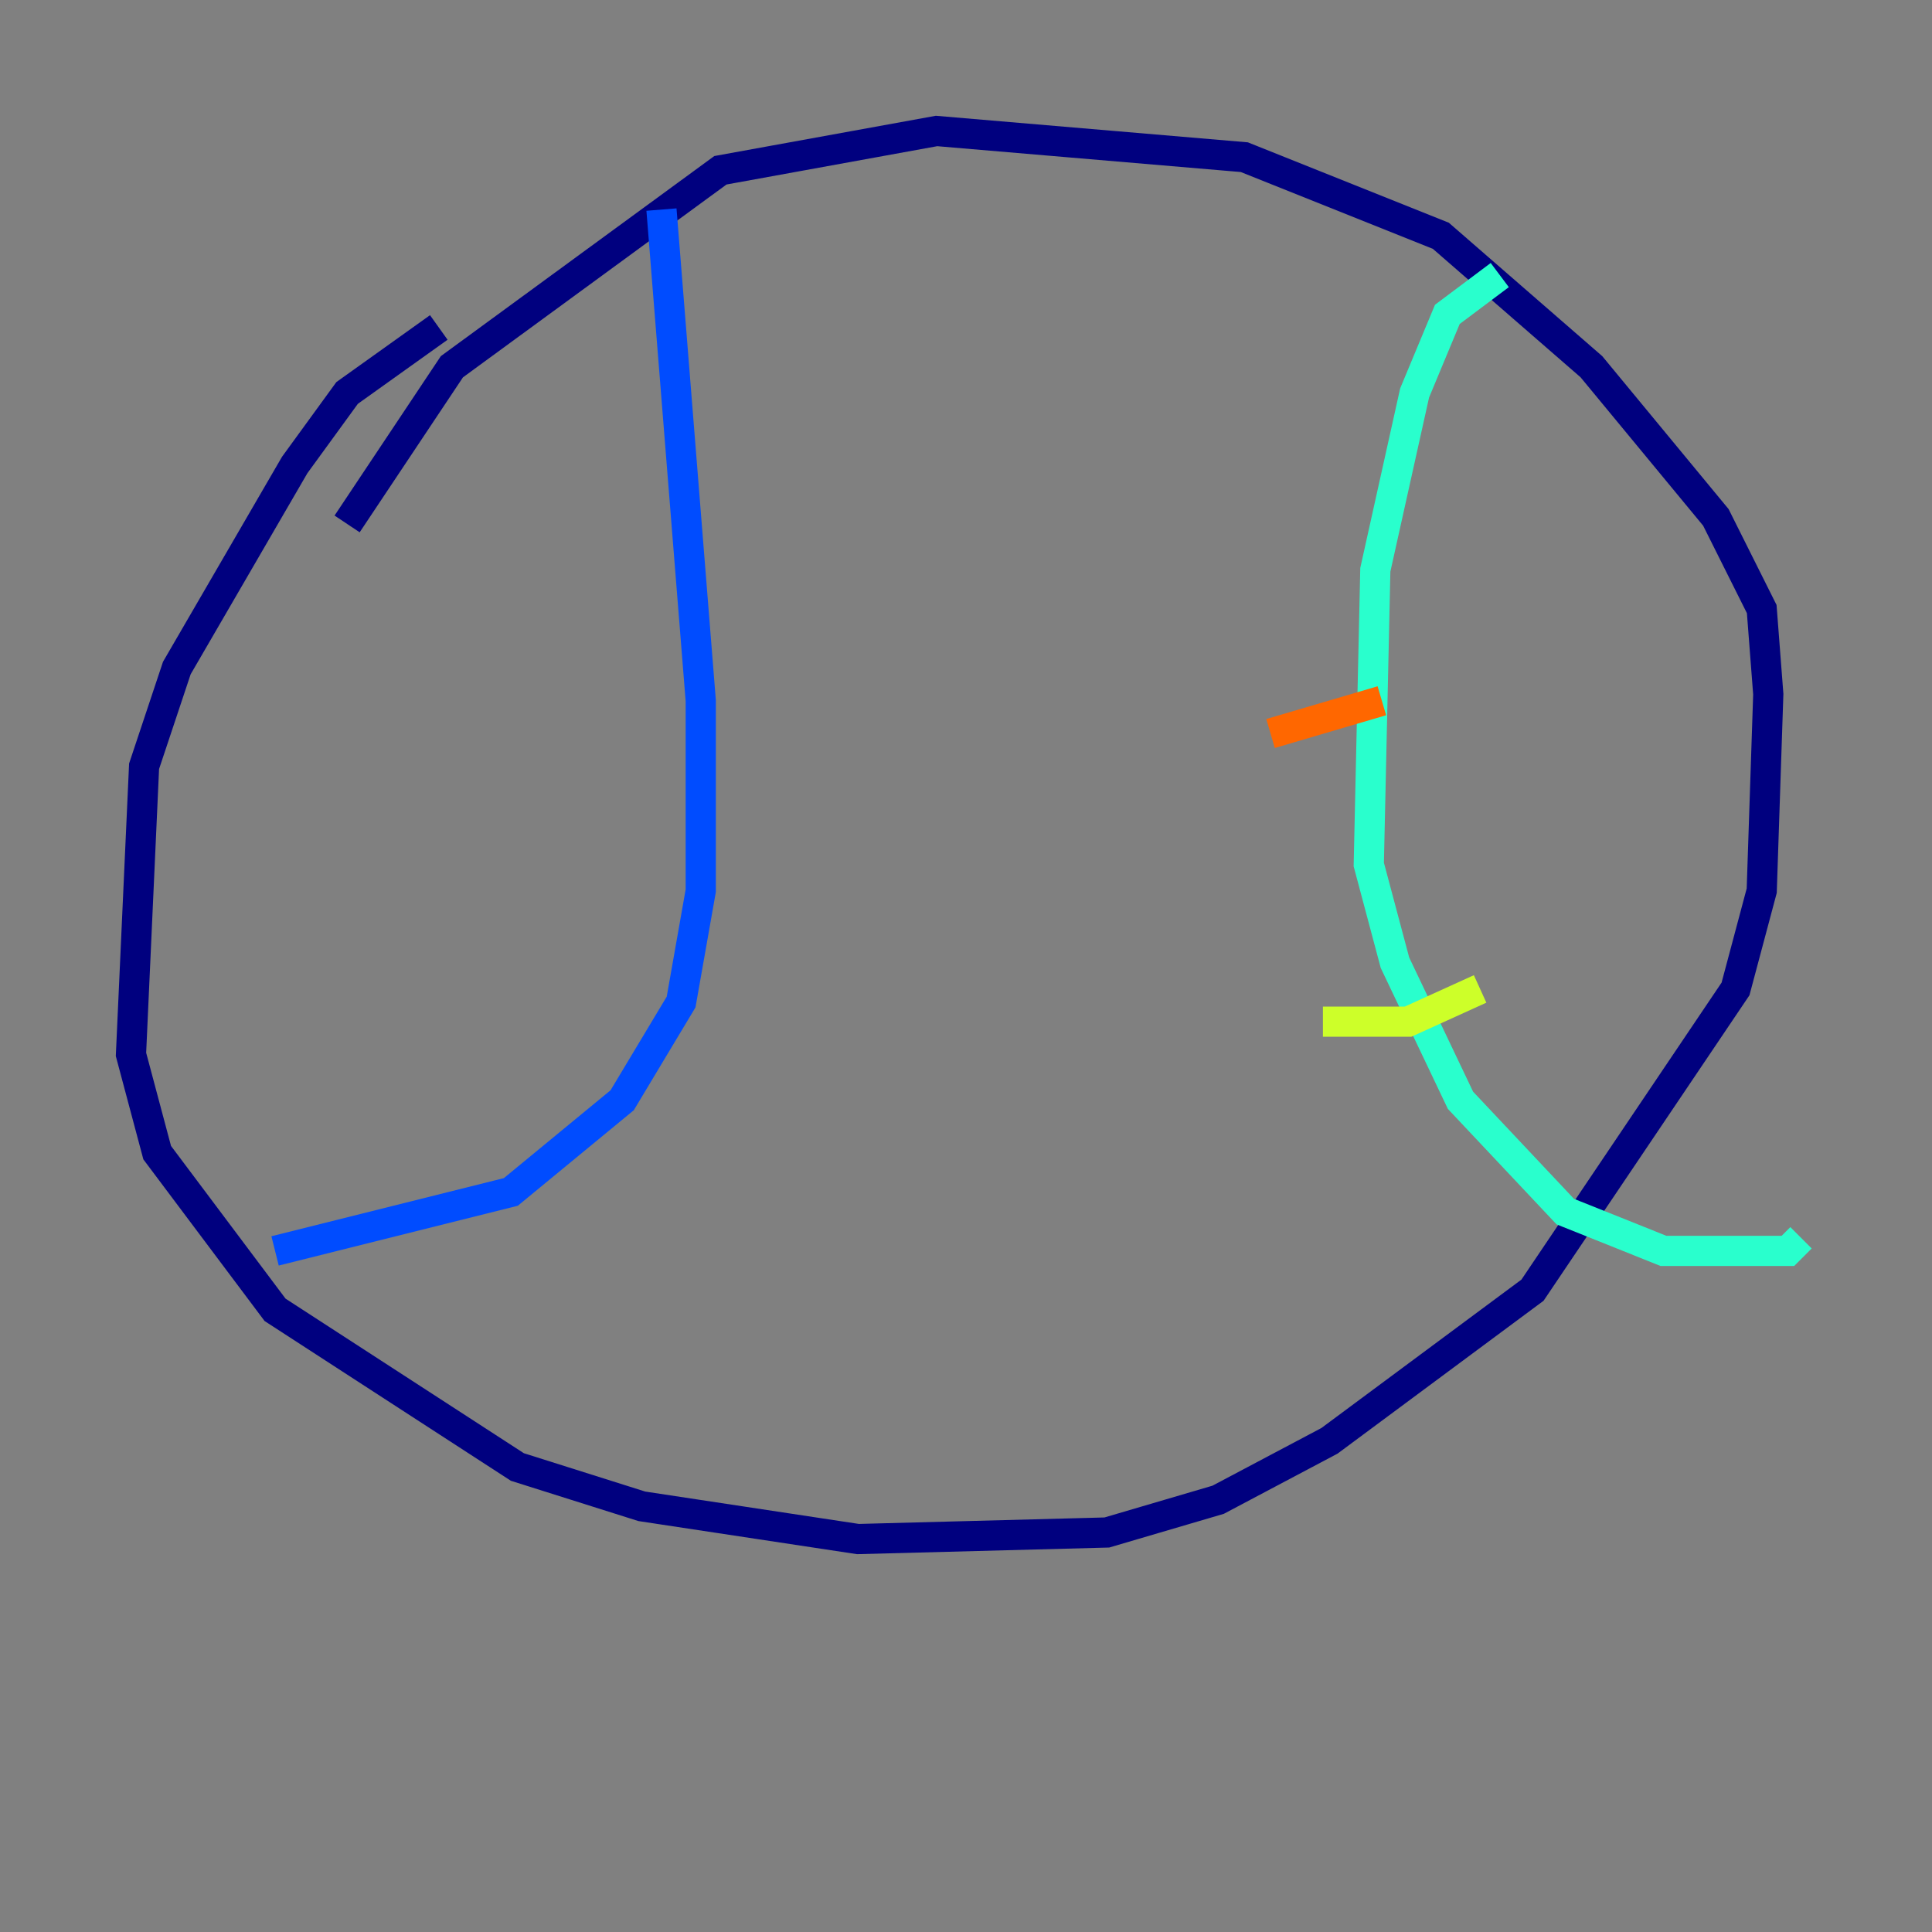 <?xml version="1.0" encoding="utf-8" ?>
<svg baseProfile="tiny" height="128" version="1.2" viewBox="0,0,128,128" width="128" xmlns="http://www.w3.org/2000/svg" xmlns:ev="http://www.w3.org/2001/xml-events" xmlns:xlink="http://www.w3.org/1999/xlink"><rect x="0" y="0" width="128" height="128" fill="#808080" stroke="none"/><defs /><polyline fill="none" points="29.071,21.695 22.997,26.034 19.525,30.807 11.715,44.258 9.546,50.766 8.678,69.858 10.414,76.366 18.224,86.78 34.278,97.193 42.522,99.797 56.841,101.966 73.329,101.532 80.705,99.363 88.081,95.458 101.532,85.478 114.983,65.519 116.719,59.01 117.153,45.993 116.719,40.352 113.681,34.278 105.437,24.298 95.458,15.62 82.441,10.414 62.047,8.678 47.729,11.281 29.939,24.298 22.997,34.712" stroke="#00007f" stroke-width="2" /><polyline fill="none" points="43.824,13.885 46.427,46.427 46.427,59.01 45.125,66.386 41.22,72.895 33.844,78.969 18.224,82.875" stroke="#004cff" stroke-width="2" /><polyline fill="none" points="99.363,18.224 95.891,20.827 93.722,26.034 91.119,37.749 90.685,57.275 92.42,63.783 96.759,72.895 103.702,80.271 110.21,82.875 118.454,82.875 119.322,82.007" stroke="#29ffcd" stroke-width="2" /><polyline fill="none" points="87.647,67.688 93.288,67.688 98.061,65.519" stroke="#cdff29" stroke-width="2" /><polyline fill="none" points="84.176,48.597 91.552,46.427" stroke="#ff6700" stroke-width="2" /><polyline fill="none" points="95.024,36.014 95.024,36.014" stroke="#7f0000" stroke-width="2" /></svg>